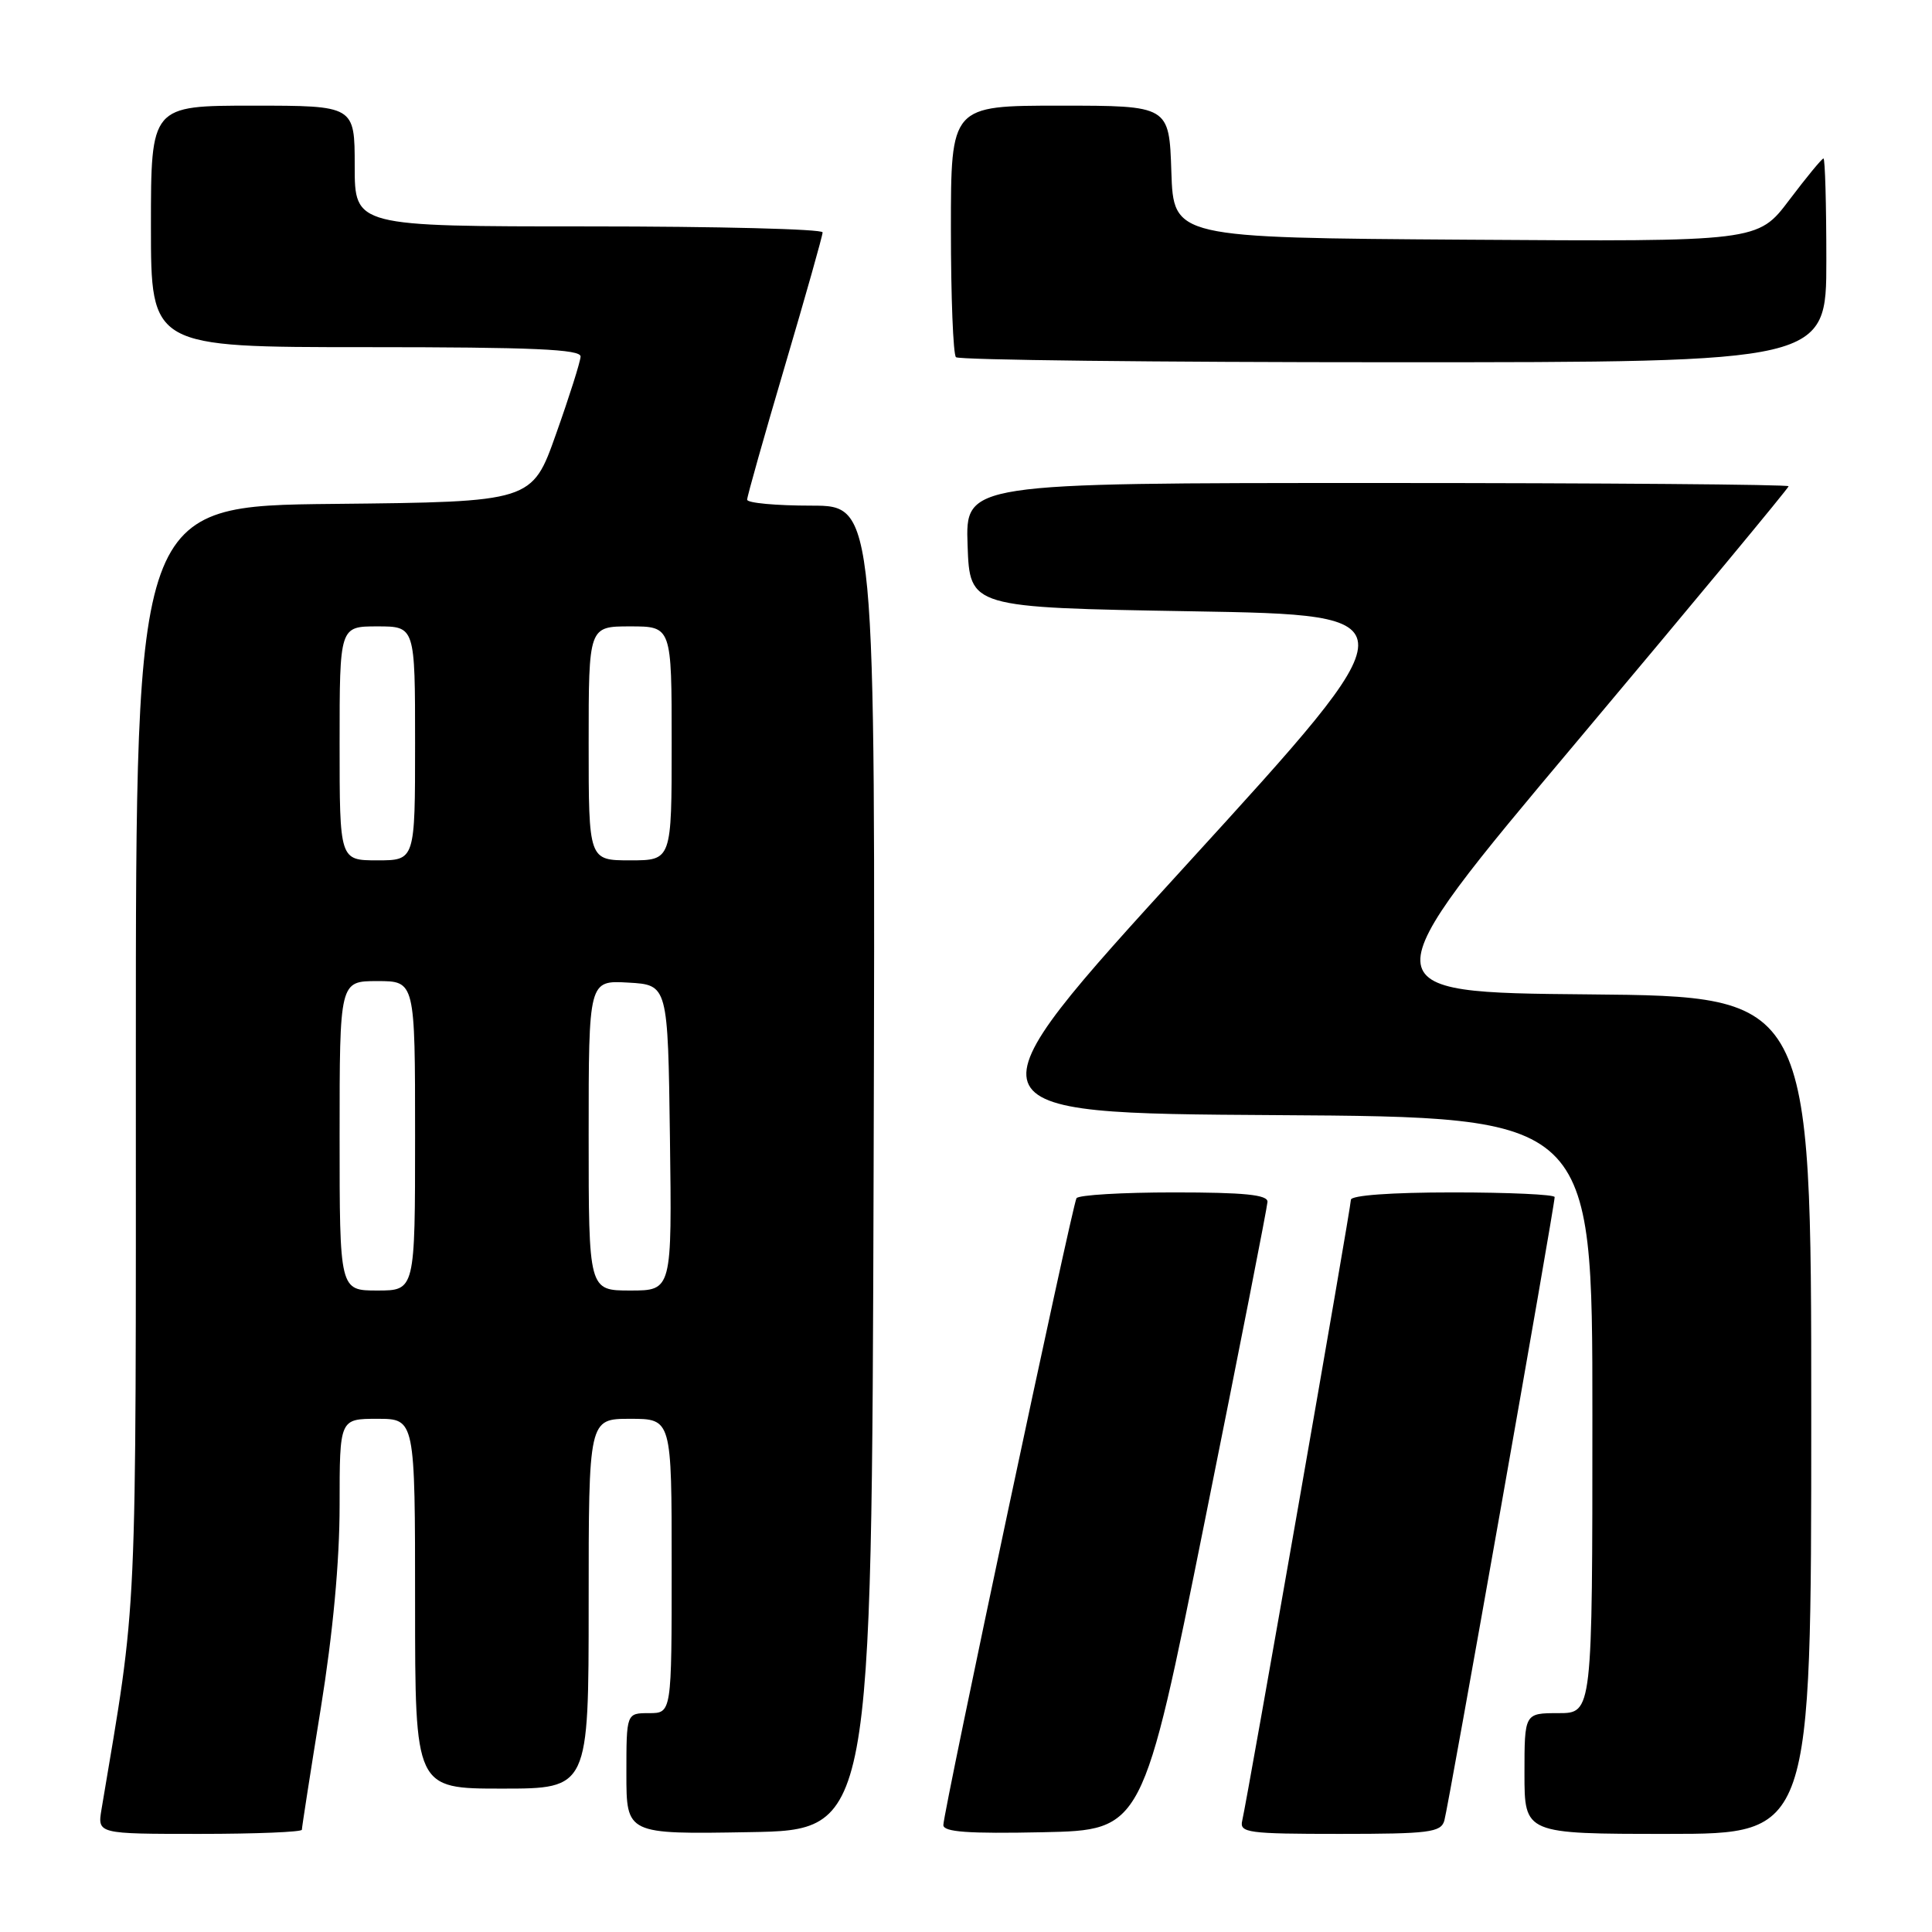 <?xml version="1.0" encoding="UTF-8" standalone="no"?>
<!DOCTYPE svg PUBLIC "-//W3C//DTD SVG 1.1//EN" "http://www.w3.org/Graphics/SVG/1.1/DTD/svg11.dtd" >
<svg xmlns="http://www.w3.org/2000/svg" xmlns:xlink="http://www.w3.org/1999/xlink" version="1.1" viewBox="0 0 256 256">
 <g >
 <path fill="currentColor"
d=" M 40.00 242.45 C 40.00 242.14 41.12 234.92 42.50 226.40 C 44.12 216.37 45.00 206.88 45.00 199.46 C 45.00 188.00 45.00 188.00 50.00 188.00 C 55.00 188.00 55.00 188.00 55.00 212.50 C 55.00 237.00 55.00 237.00 66.50 237.00 C 78.00 237.00 78.00 237.00 78.00 212.50 C 78.00 188.00 78.00 188.00 83.50 188.00 C 89.00 188.00 89.00 188.00 89.00 207.50 C 89.00 227.00 89.00 227.00 86.00 227.00 C 83.00 227.00 83.00 227.00 83.00 235.02 C 83.00 243.05 83.00 243.05 99.25 242.77 C 115.50 242.50 115.50 242.50 115.76 154.75 C 116.01 67.00 116.01 67.00 107.51 67.00 C 102.83 67.00 99.00 66.65 99.00 66.21 C 99.00 65.78 101.25 57.81 104.00 48.50 C 106.75 39.19 109.00 31.22 109.00 30.79 C 109.00 30.35 95.05 30.00 78.00 30.00 C 47.00 30.00 47.00 30.00 47.00 22.00 C 47.00 14.00 47.00 14.00 33.50 14.00 C 20.00 14.00 20.00 14.00 20.00 30.00 C 20.00 46.00 20.00 46.00 48.50 46.00 C 70.67 46.00 76.99 46.28 76.93 47.25 C 76.90 47.94 75.44 52.55 73.68 57.50 C 70.50 66.50 70.50 66.50 44.25 66.77 C 18.00 67.03 18.00 67.03 18.00 139.66 C 18.00 216.95 18.27 210.98 13.45 239.75 C 12.91 243.00 12.91 243.00 26.45 243.00 C 33.90 243.00 40.00 242.75 40.00 242.45 Z  M 159.65 201.50 C 164.19 178.95 167.92 159.94 167.95 159.25 C 167.99 158.31 164.87 158.00 155.56 158.00 C 148.72 158.00 142.91 158.34 142.64 158.77 C 142.08 159.69 125.00 240.07 125.00 241.83 C 125.00 242.75 128.28 242.99 138.20 242.78 C 151.41 242.50 151.41 242.50 159.65 201.50 Z  M 191.38 241.25 C 191.90 239.50 206.00 159.78 206.00 158.62 C 206.00 158.28 199.93 158.00 192.50 158.00 C 184.32 158.00 179.00 158.39 179.00 158.98 C 179.00 160.01 165.31 238.22 164.60 241.25 C 164.22 242.85 165.33 243.00 177.53 243.00 C 189.37 243.00 190.92 242.80 191.38 241.25 Z  M 240.00 187.51 C 240.00 132.03 240.00 132.03 210.51 131.76 C 181.02 131.50 181.02 131.50 209.01 98.18 C 224.40 79.86 237.00 64.67 237.00 64.43 C 237.00 64.20 212.46 64.00 182.46 64.00 C 127.92 64.00 127.92 64.00 128.21 72.25 C 128.50 80.50 128.50 80.50 157.95 81.00 C 187.41 81.50 187.41 81.50 157.29 114.50 C 127.17 147.50 127.17 147.50 169.09 147.76 C 211.00 148.02 211.00 148.02 211.00 187.51 C 211.00 227.00 211.00 227.00 206.50 227.00 C 202.00 227.00 202.00 227.00 202.00 235.00 C 202.00 243.00 202.00 243.00 221.00 243.00 C 240.00 243.00 240.00 243.00 240.00 187.51 Z  M 242.00 34.50 C 242.00 27.07 241.83 21.00 241.62 21.00 C 241.41 21.00 239.37 23.48 237.08 26.51 C 232.92 32.02 232.92 32.02 194.21 31.76 C 155.50 31.50 155.50 31.50 155.21 22.75 C 154.92 14.00 154.92 14.00 140.46 14.00 C 126.00 14.00 126.00 14.00 126.00 30.33 C 126.00 39.32 126.30 46.97 126.67 47.33 C 127.03 47.70 153.13 48.00 184.67 48.00 C 242.00 48.00 242.00 48.00 242.00 34.50 Z  M 45.00 150.50 C 45.00 130.00 45.00 130.00 50.00 130.00 C 55.00 130.00 55.00 130.00 55.00 150.50 C 55.00 171.00 55.00 171.00 50.00 171.00 C 45.00 171.00 45.00 171.00 45.00 150.50 Z  M 78.00 150.45 C 78.00 129.90 78.00 129.90 83.25 130.20 C 88.50 130.50 88.50 130.50 88.77 150.75 C 89.04 171.00 89.04 171.00 83.52 171.00 C 78.00 171.00 78.00 171.00 78.00 150.45 Z  M 45.00 98.50 C 45.00 83.00 45.00 83.00 50.00 83.00 C 55.00 83.00 55.00 83.00 55.00 98.50 C 55.00 114.00 55.00 114.00 50.00 114.00 C 45.00 114.00 45.00 114.00 45.00 98.50 Z  M 78.00 98.50 C 78.00 83.00 78.00 83.00 83.50 83.00 C 89.00 83.00 89.00 83.00 89.00 98.50 C 89.00 114.00 89.00 114.00 83.50 114.00 C 78.00 114.00 78.00 114.00 78.00 98.50 Z "/>
</g>
</svg>